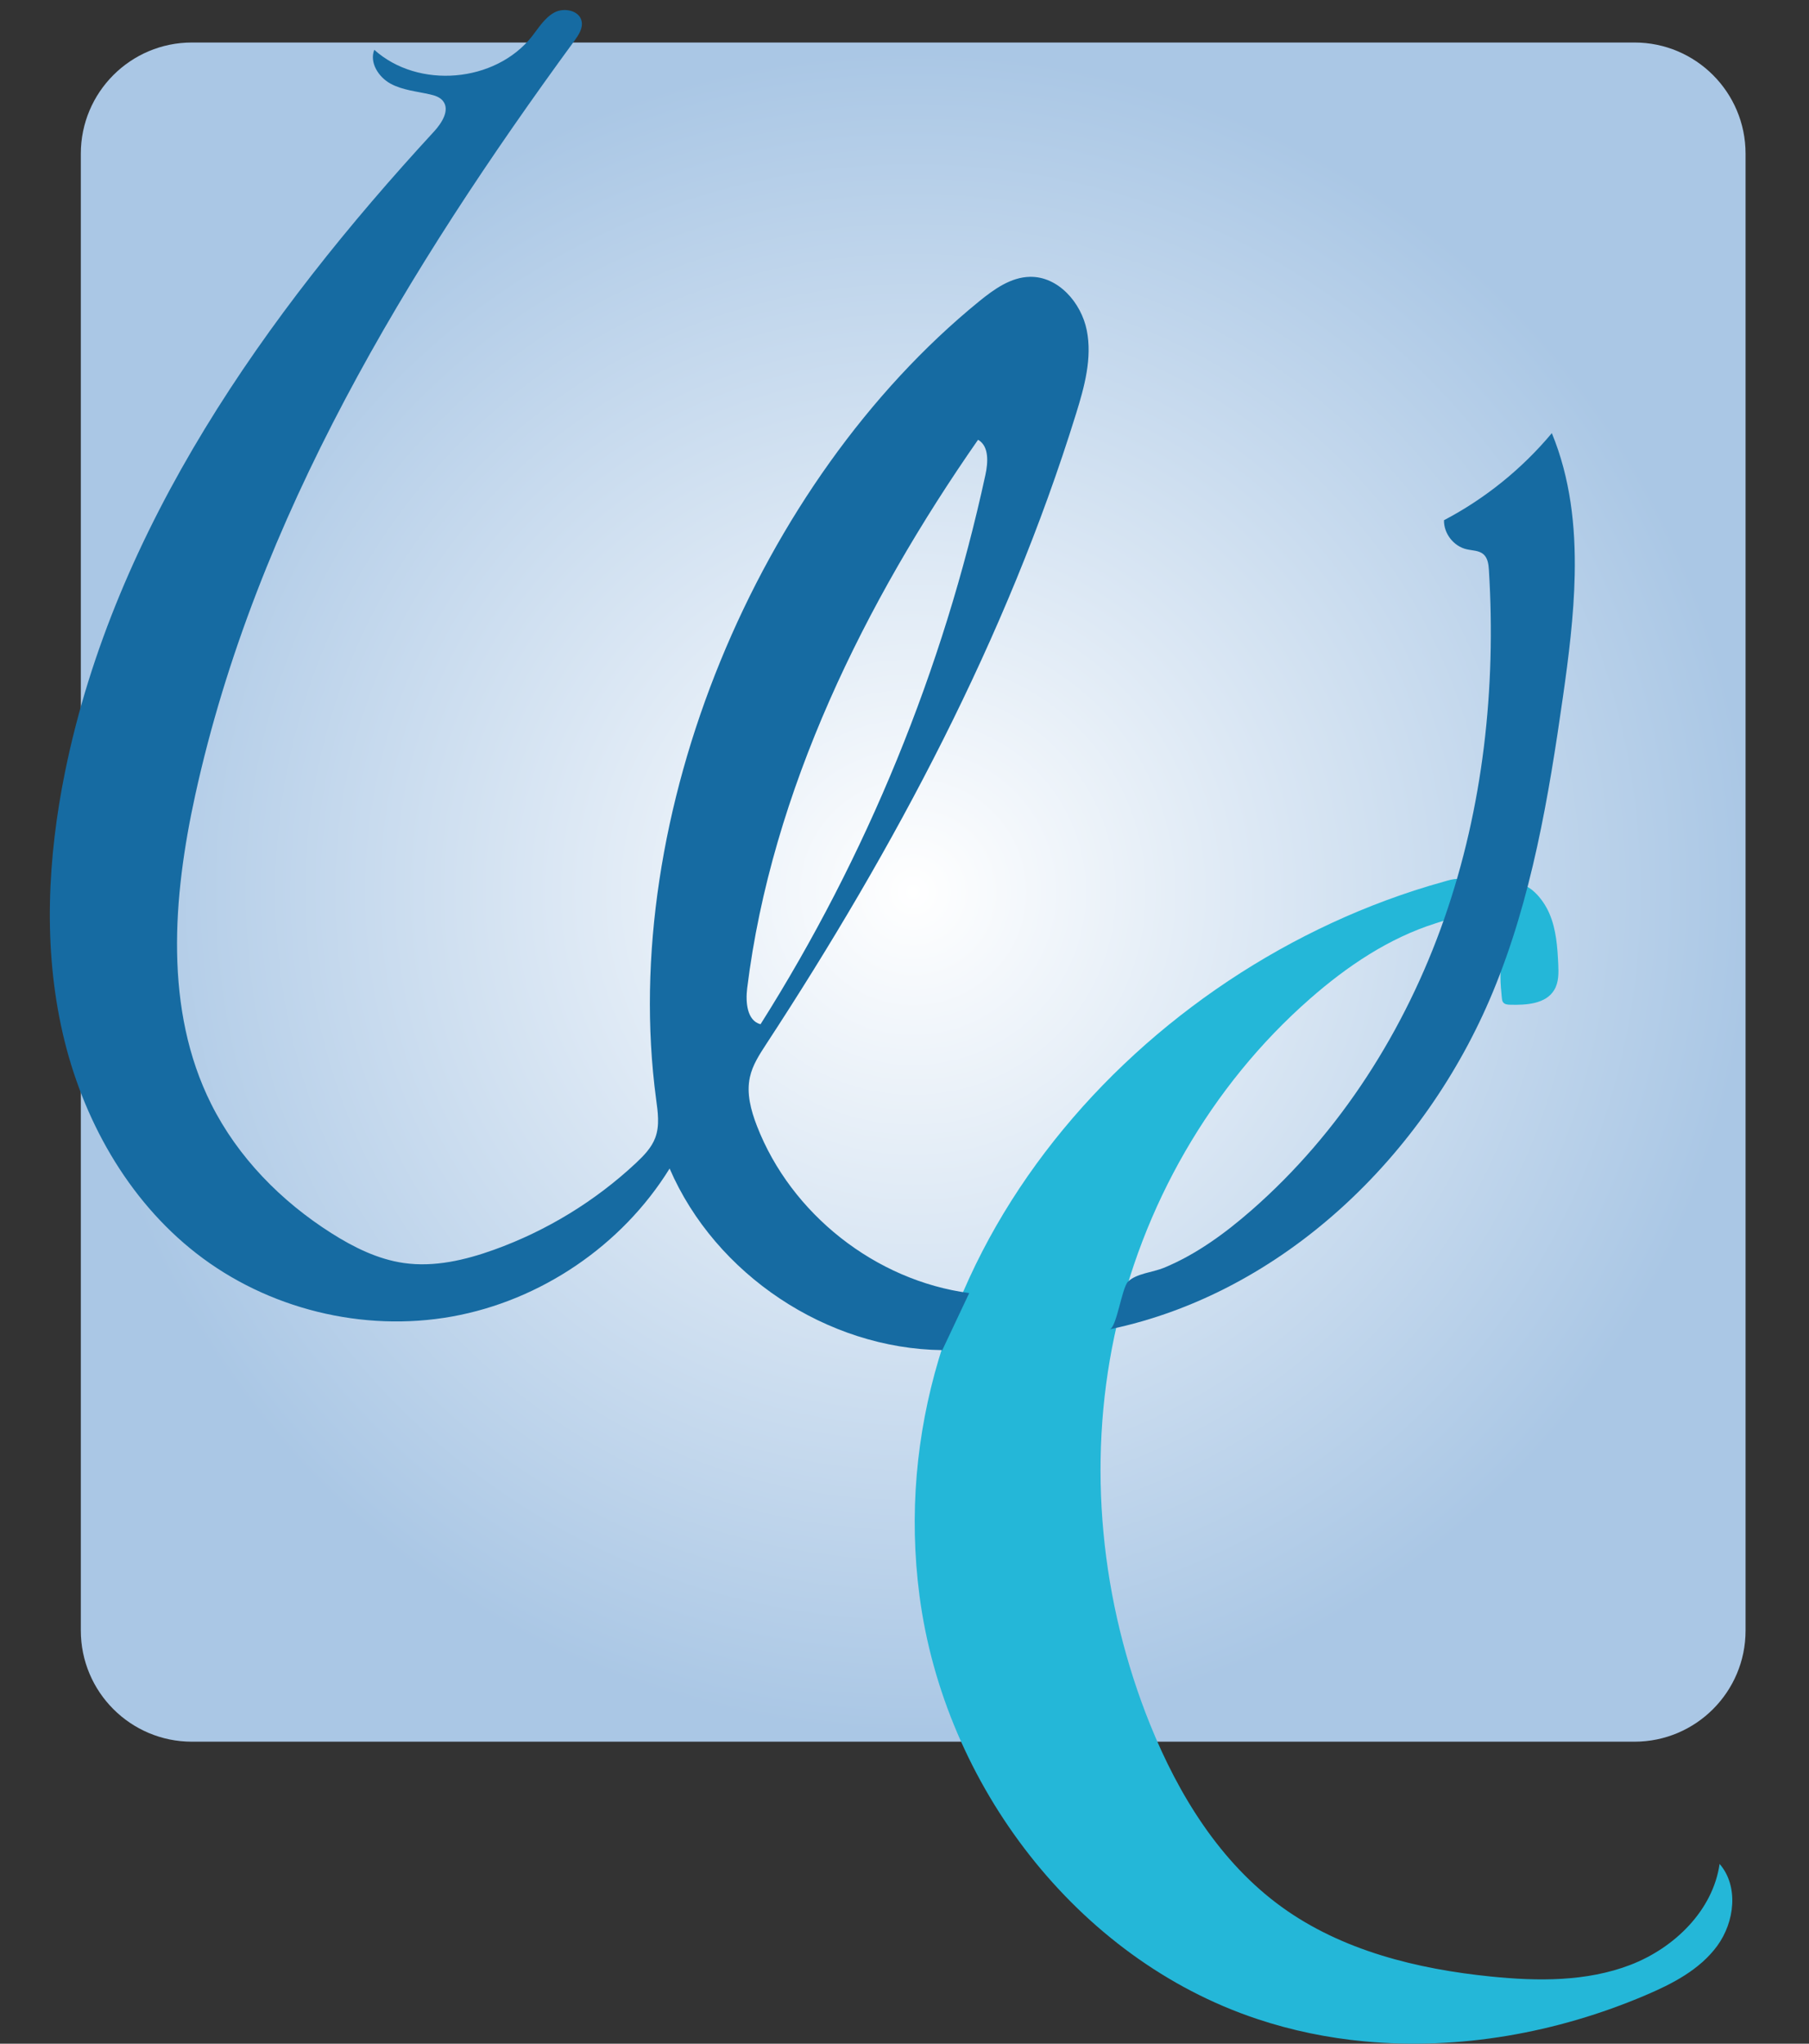 <?xml version="1.0" encoding="utf-8"?>
<!-- Generator: Adobe Illustrator 28.4.1, SVG Export Plug-In . SVG Version: 6.00 Build 0)  -->
<svg version="1.1" id="Layer_1" xmlns="http://www.w3.org/2000/svg" xmlns:xlink="http://www.w3.org/1999/xlink" x="0px" y="0px"
	 viewBox="0 0 31 35" enable-background="new 0 0 31 35" xml:space="preserve">
<rect x="0" y="0" width="31" height="35" fill="#333333" stroke="none"/>
<radialGradient id="SVGID_1_" cx="15.649" cy="15.278" r="14.407" gradientUnits="userSpaceOnUse">
	<stop  offset="0" style="stop-color:#FFFFFF"/>
	<stop  offset="1" style="stop-color:#AAC7E5"/>
</radialGradient>
<path fill="url(#SVGID_1_)" d="M28.009,29.828H3.289c-1.051,0-1.904-0.852-1.904-1.904V2.632c0-1.051,0.852-1.904,1.904-1.904h24.72
	c1.051,0,1.904,0.852,1.904,1.904v25.293C29.913,28.976,29.06,29.828,28.009,29.828z"/>
<path fill="#24B7D8" d="M23.378,34.96c-0.625-0.059-1.242-0.185-1.84-0.385c-3.09-1.03-5.357-4.016-5.781-7.246
	c-0.735-5.608,3.565-10.595,8.722-12.154c0.107-0.032,0.215-0.063,0.322-0.093c0.077-0.021,0.16-0.042,0.236-0.019
	c0.186,0.056,0.206,0.337,0.081,0.486s-0.327,0.203-0.512,0.262c-0.806,0.254-1.523,0.737-2.158,1.294
	c-1.702,1.491-2.881,3.556-3.35,5.77c-0.47,2.213-0.236,4.563,0.612,6.661c0.488,1.207,1.201,2.362,2.256,3.124
	c1.033,0.746,2.317,1.062,3.585,1.19c0.803,0.081,1.636,0.089,2.389-0.2c0.753-0.29,1.413-0.931,1.528-1.729
	c0.331,0.383,0.258,0.996-0.041,1.404s-0.77,0.651-1.236,0.848C26.681,34.815,25.005,35.114,23.378,34.96z"/>
<path fill="#24B7D8" d="M25.92,15.119c0.286-0.014,0.523,0.276,0.631,0.526c0.117,0.271,0.138,0.572,0.152,0.866
	c0.007,0.152,0.01,0.313-0.069,0.443c-0.143,0.239-0.475,0.26-0.753,0.253c-0.045-0.001-0.095-0.005-0.122-0.041
	c-0.017-0.022-0.02-0.051-0.023-0.079c-0.023-0.234-0.046-0.476,0.021-0.701c0.044-0.147,0.125-0.282,0.158-0.431
	C25.976,15.678,25.87,15.395,25.92,15.119z"/>
<path fill="#166BA2" d="M9.775,0.184c0.094,0.024,0.173,0.085,0.192,0.18C9.992,0.484,9.915,0.6,9.843,0.699
	C6.976,4.615,4.389,8.87,3.347,13.61c-0.387,1.761-0.536,3.684,0.272,5.297c0.457,0.912,1.198,1.666,2.06,2.212
	c0.38,0.241,0.794,0.447,1.24,0.511c0.521,0.075,1.052-0.049,1.547-0.227c0.901-0.324,1.735-0.833,2.434-1.487
	c0.133-0.125,0.265-0.26,0.329-0.431c0.079-0.21,0.044-0.443,0.014-0.665c-0.65-4.864,1.741-10.57,5.537-13.66
	c0.255-0.207,0.543-0.414,0.871-0.419c0.484-0.009,0.879,0.443,0.973,0.918s-0.04,0.963-0.184,1.426
	c-1.191,3.842-3.105,7.428-5.308,10.794c-0.116,0.178-0.236,0.36-0.281,0.567c-0.062,0.279,0.017,0.569,0.12,0.836
	c0.586,1.51,2.033,2.649,3.638,2.863c-0.154,0.326-0.308,0.651-0.461,0.977c-1.978-0.023-3.888-1.294-4.673-3.11
	c-0.815,1.317-2.207,2.262-3.731,2.535s-3.158-0.13-4.379-1.082c-1.185-0.923-1.957-2.313-2.292-3.777s-0.257-2.999,0.042-4.471
	C1.968,9.031,4.542,5.393,7.439,2.251c0.135-0.147,0.276-0.37,0.15-0.524C7.536,1.662,7.451,1.635,7.37,1.617
	C7.141,1.564,6.899,1.545,6.693,1.433c-0.206-0.112-0.366-0.362-0.279-0.58c0.753,0.677,2.074,0.565,2.702-0.23
	c0.117-0.149,0.219-0.321,0.386-0.41C9.583,0.17,9.686,0.161,9.775,0.184z M16.771,7.538c-0.004-0.002-0.007-0.004-0.011-0.006
	c-1.933,2.773-3.538,6.007-3.956,9.393c-0.029,0.239-0.004,0.555,0.229,0.616c1.82-2.878,3.131-6.078,3.853-9.406
	C16.932,7.923,16.951,7.651,16.771,7.538z"/>
<path fill="#166BA2" d="M26.985,9.844c-0.014,0.696-0.103,1.4-0.201,2.086c-0.246,1.722-0.536,3.455-1.203,5.062
	c-1.162,2.801-3.597,5.154-6.566,5.774c0.119-0.025,0.209-0.708,0.314-0.815c0.139-0.141,0.43-0.162,0.615-0.238
	c0.557-0.23,1.052-0.593,1.504-0.988c1.519-1.328,2.636-3.088,3.302-4.993s0.889-3.95,0.765-5.964
	c-0.006-0.099-0.018-0.208-0.092-0.274c-0.077-0.069-0.192-0.064-0.293-0.088c-0.221-0.052-0.39-0.27-0.385-0.497
	c0.706-0.37,1.337-0.88,1.848-1.491C26.91,8.187,27.002,9.01,26.985,9.844z"/>
</svg>
